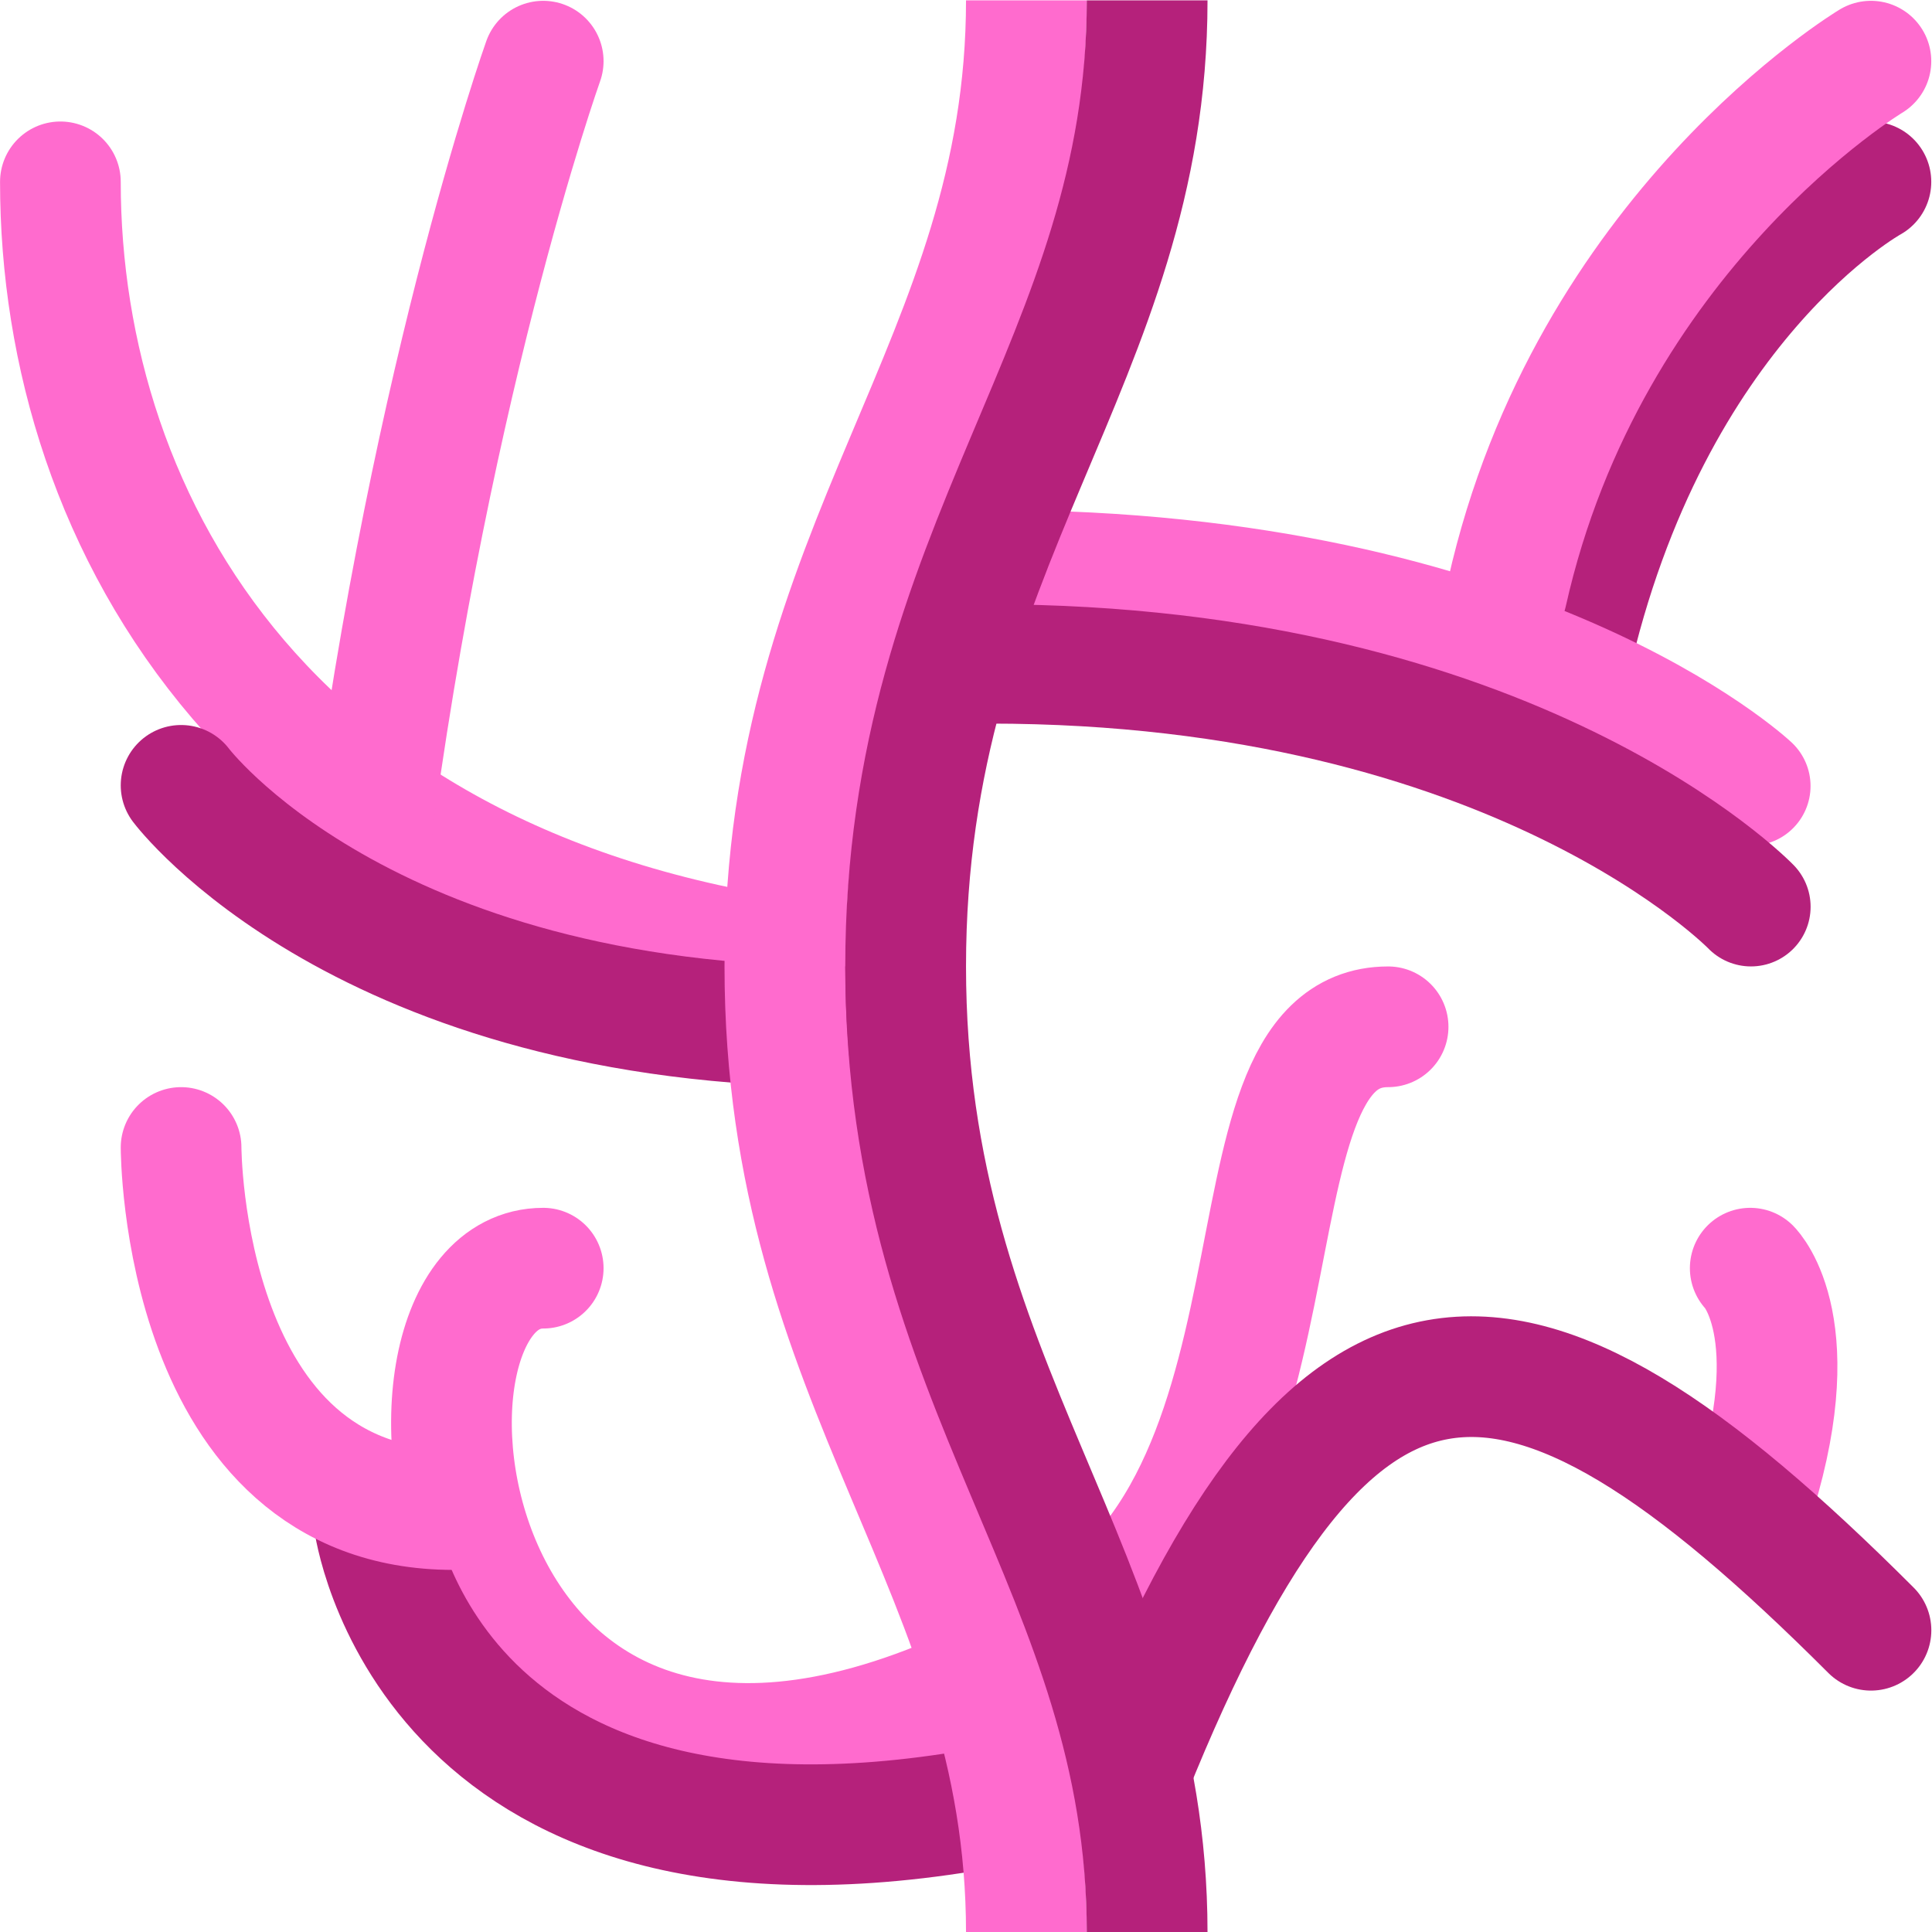 <?xml version="1.0" encoding="UTF-8" standalone="no"?>
<!-- Created with Inkscape (http://www.inkscape.org/) -->

<svg
   xmlns:dc="http://purl.org/dc/elements/1.1/"
   xmlns:cc="http://creativecommons.org/ns#"
   xmlns:rdf="http://www.w3.org/1999/02/22-rdf-syntax-ns#"
   xmlns:svg="http://www.w3.org/2000/svg"
   xmlns="http://www.w3.org/2000/svg"
   xmlns:sodipodi="http://sodipodi.sourceforge.net/DTD/sodipodi-0.dtd"
   xmlns:inkscape="http://www.inkscape.org/namespaces/inkscape"
   id="svg4187"
   version="1.1"
   inkscape:version="0.91 r13725"
   width="16"
   height="16"
   viewBox="0 0 16 16"
   sodipodi:docname="seaweed.svg">
  <defs
     id="defs4191">
    <clipPath
       clipPathUnits="userSpaceOnUse"
       id="clipPath4256">
      <rect
         style="opacity:1;fill:#343b37;fill-opacity:0.467;stroke:none;stroke-width:2;stroke-linecap:round;stroke-miterlimit:4;stroke-dasharray:none;stroke-opacity:1"
         id="rect4258"
         width="32"
         height="32"
         x="0"
         y="0" />
    </clipPath>
    <clipPath
       clipPathUnits="userSpaceOnUse"
       id="clipPath4260">
      <rect
         style="opacity:1;fill:#343b37;fill-opacity:0.467;stroke:none;stroke-width:2;stroke-linecap:round;stroke-miterlimit:4;stroke-dasharray:none;stroke-opacity:1"
         id="rect4262"
         width="32"
         height="32"
         x="0"
         y="0" />
    </clipPath>
    <clipPath
       id="clipPath4256-5"
       clipPathUnits="userSpaceOnUse">
      <rect
         y="0"
         x="0"
         height="32"
         width="32"
         id="rect4258-3"
         style="opacity:1;fill:#343b37;fill-opacity:0.467;stroke:none;stroke-width:2;stroke-linecap:round;stroke-miterlimit:4;stroke-dasharray:none;stroke-opacity:1" />
    </clipPath>
    <clipPath
       id="clipPath4260-5"
       clipPathUnits="userSpaceOnUse">
      <rect
         y="0"
         x="0"
         height="32"
         width="32"
         id="rect4262-6"
         style="opacity:1;fill:#343b37;fill-opacity:0.467;stroke:none;stroke-width:2;stroke-linecap:round;stroke-miterlimit:4;stroke-dasharray:none;stroke-opacity:1" />
    </clipPath>
  </defs>
  <sodipodi:namedview
     pagecolor="#ffffff"
     bordercolor="#666666"
     borderopacity="1"
     objecttolerance="10"
     gridtolerance="10"
     guidetolerance="10"
     inkscape:pageopacity="0"
     inkscape:pageshadow="2"
     inkscape:window-width="1871"
     inkscape:window-height="1061"
     id="namedview4189"
     showgrid="true"
     inkscape:zoom="90.509668"
     inkscape:cx="11.660896"
     inkscape:cy="12.970415"
     inkscape:window-x="49"
     inkscape:window-y="0"
     inkscape:window-maximized="1"
     inkscape:current-layer="svg4187"
     inkscape:snap-bbox="true"
     inkscape:snap-bbox-edge-midpoints="false"
     inkscape:bbox-nodes="true">
    <inkscape:grid
       type="xygrid"
       id="grid4197" />
  </sodipodi:namedview>
  <g
     id="g5080"
     transform="matrix(0.5,0,0,0.5,1.5169106e-4,0.003)">
    <path
       style="fill:none;fill-rule:evenodd;stroke:#b5217b;stroke-width:1.999;stroke-linecap:round;stroke-linejoin:miter;stroke-miterlimit:4;stroke-dasharray:none;stroke-opacity:1"
       d="m 25.99,11.003 c 1.343,-5.997 4.998,-7.997 4.998,-7.997"
       id="path4207"
       inkscape:connector-curvature="0" />
    <path
       inkscape:connector-curvature="0"
       id="path4205"
       d="m 16.442,9.429 c 8.738,0 12.558,3.584 12.558,3.584"
       style="opacity:1;fill:none;fill-opacity:0;fill-rule:evenodd;stroke:#ff6bce;stroke-width:1.976;stroke-linecap:round;stroke-linejoin:miter;stroke-miterlimit:4;stroke-dasharray:none;stroke-opacity:1"
       sodipodi:nodetypes="cc" />
    <path
       style="fill:none;fill-rule:evenodd;stroke:#ff6bce;stroke-width:1.999;stroke-linecap:round;stroke-linejoin:miter;stroke-miterlimit:4;stroke-dasharray:none;stroke-opacity:1"
       d="m 17.087,27.34 c 4.998,-1.999 2.905,-10.339 5.904,-10.339"
       id="path4217"
       inkscape:connector-curvature="0"
       sodipodi:nodetypes="cc" />
    <path
       style="fill:none;fill-rule:evenodd;stroke:#ff6bce;stroke-width:1.999;stroke-linecap:round;stroke-linejoin:miter;stroke-miterlimit:4;stroke-dasharray:none;stroke-opacity:1"
       d="M 15.994,27.996 C 6.998,31.994 5.998,20.999 8.997,20.999"
       id="path4240"
       inkscape:connector-curvature="0"
       sodipodi:nodetypes="cc" />
    <path
       style="fill:none;fill-rule:evenodd;stroke:#ff6bce;stroke-width:1.999;stroke-linecap:round;stroke-linejoin:miter;stroke-miterlimit:4;stroke-dasharray:none;stroke-opacity:1"
       d="M 13.995,16.001 C 4.53,15.001 1,8.66 1,3.006"
       id="path4248"
       inkscape:connector-curvature="0"
       sodipodi:nodetypes="cc" />
    <path
       style="fill:none;fill-rule:evenodd;stroke:#b5217b;stroke-width:1.999;stroke-linecap:round;stroke-linejoin:miter;stroke-miterlimit:4;stroke-dasharray:none;stroke-opacity:1"
       d="M 15.994,29.995 C 6.998,31.463 6.192,25.178 6.192,25.178"
       id="path4238"
       inkscape:connector-curvature="0"
       sodipodi:nodetypes="cc" />
    <path
       style="fill:none;fill-rule:evenodd;stroke:#ff6bce;stroke-width:1.999;stroke-linecap:round;stroke-linejoin:miter;stroke-miterlimit:4;stroke-dasharray:none;stroke-opacity:1"
       d="M 5.998,15.001 C 6.998,6.598 8.997,1.007 8.997,1.007"
       id="path4250"
       inkscape:connector-curvature="0" />
    <path
       style="fill:none;fill-rule:evenodd;stroke:#b5217b;stroke-width:1.999;stroke-linecap:round;stroke-linejoin:miter;stroke-miterlimit:4;stroke-dasharray:none;stroke-opacity:1"
       d="m 13.995,17 c -7.997,0 -10.996,-3.998 -10.996,-3.998"
       id="path4244"
       inkscape:connector-curvature="0" />
    <path
       style="fill:none;fill-opacity:1;fill-rule:evenodd;stroke:#b5217b;stroke-width:1.976;stroke-linecap:round;stroke-linejoin:miter;stroke-miterlimit:4;stroke-dasharray:none;stroke-opacity:1"
       d="m 16.38,10.991 c 8.738,0 12.621,4.022 12.621,4.022"
       id="path4203"
       inkscape:connector-curvature="0" />
    <path
       inkscape:connector-curvature="0"
       id="path4209"
       d="M 24.959,9.816 C 26.303,3.818 30.988,1.007 30.988,1.007"
       style="fill:none;fill-opacity:1;fill-rule:evenodd;stroke:#ff6bce;stroke-width:1.999;stroke-linecap:round;stroke-linejoin:miter;stroke-miterlimit:4;stroke-dasharray:none;stroke-opacity:1"
       sodipodi:nodetypes="cc" />
    <path
       style="fill:none;fill-rule:evenodd;stroke:#ff6bce;stroke-width:1.999;stroke-linecap:round;stroke-linejoin:miter;stroke-miterlimit:4;stroke-dasharray:none;stroke-opacity:1"
       d="m 28.989,24.997 c 1,-2.999 0,-3.998 0,-3.998"
       id="path4215"
       inkscape:connector-curvature="0" />
    <path
       style="fill:none;fill-rule:evenodd;stroke:#b5217b;stroke-width:1.999;stroke-linecap:round;stroke-linejoin:miter;stroke-miterlimit:4;stroke-dasharray:none;stroke-opacity:1"
       d="m 18.556,29.776 c 3.436,-8.778 6.435,-8.778 12.433,-2.78"
       id="path4211"
       inkscape:connector-curvature="0"
       sodipodi:nodetypes="cc" />
    <path
       style="fill:none;fill-rule:evenodd;stroke:#ff6bce;stroke-width:1.999;stroke-linecap:round;stroke-linejoin:miter;stroke-miterlimit:4;stroke-dasharray:none;stroke-opacity:1"
       d="m 7.51,24.997 c -4.511,0 -4.511,-5.997 -4.511,-5.997"
       id="path4242"
       inkscape:connector-curvature="0" />
    <path
       inkscape:connector-curvature="0"
       id="path4925"
       d="M 17,32 C 17,26 13,23 13,16 13,9 17,6 17,0"
       style="fill:none;fill-rule:evenodd;stroke:#ff6bce;stroke-width:2;stroke-linecap:butt;stroke-linejoin:miter;stroke-miterlimit:4;stroke-dasharray:none;stroke-opacity:1" />
    <path
       style="fill:none;fill-rule:evenodd;stroke:#b5217b;stroke-width:2;stroke-linecap:butt;stroke-linejoin:miter;stroke-miterlimit:4;stroke-dasharray:none;stroke-opacity:1"
       d="M 19,32 C 19,26 15,23 15,16 15,9 19,6 19,0"
       id="path4927"
       inkscape:connector-curvature="0" />
  </g>
</svg>
